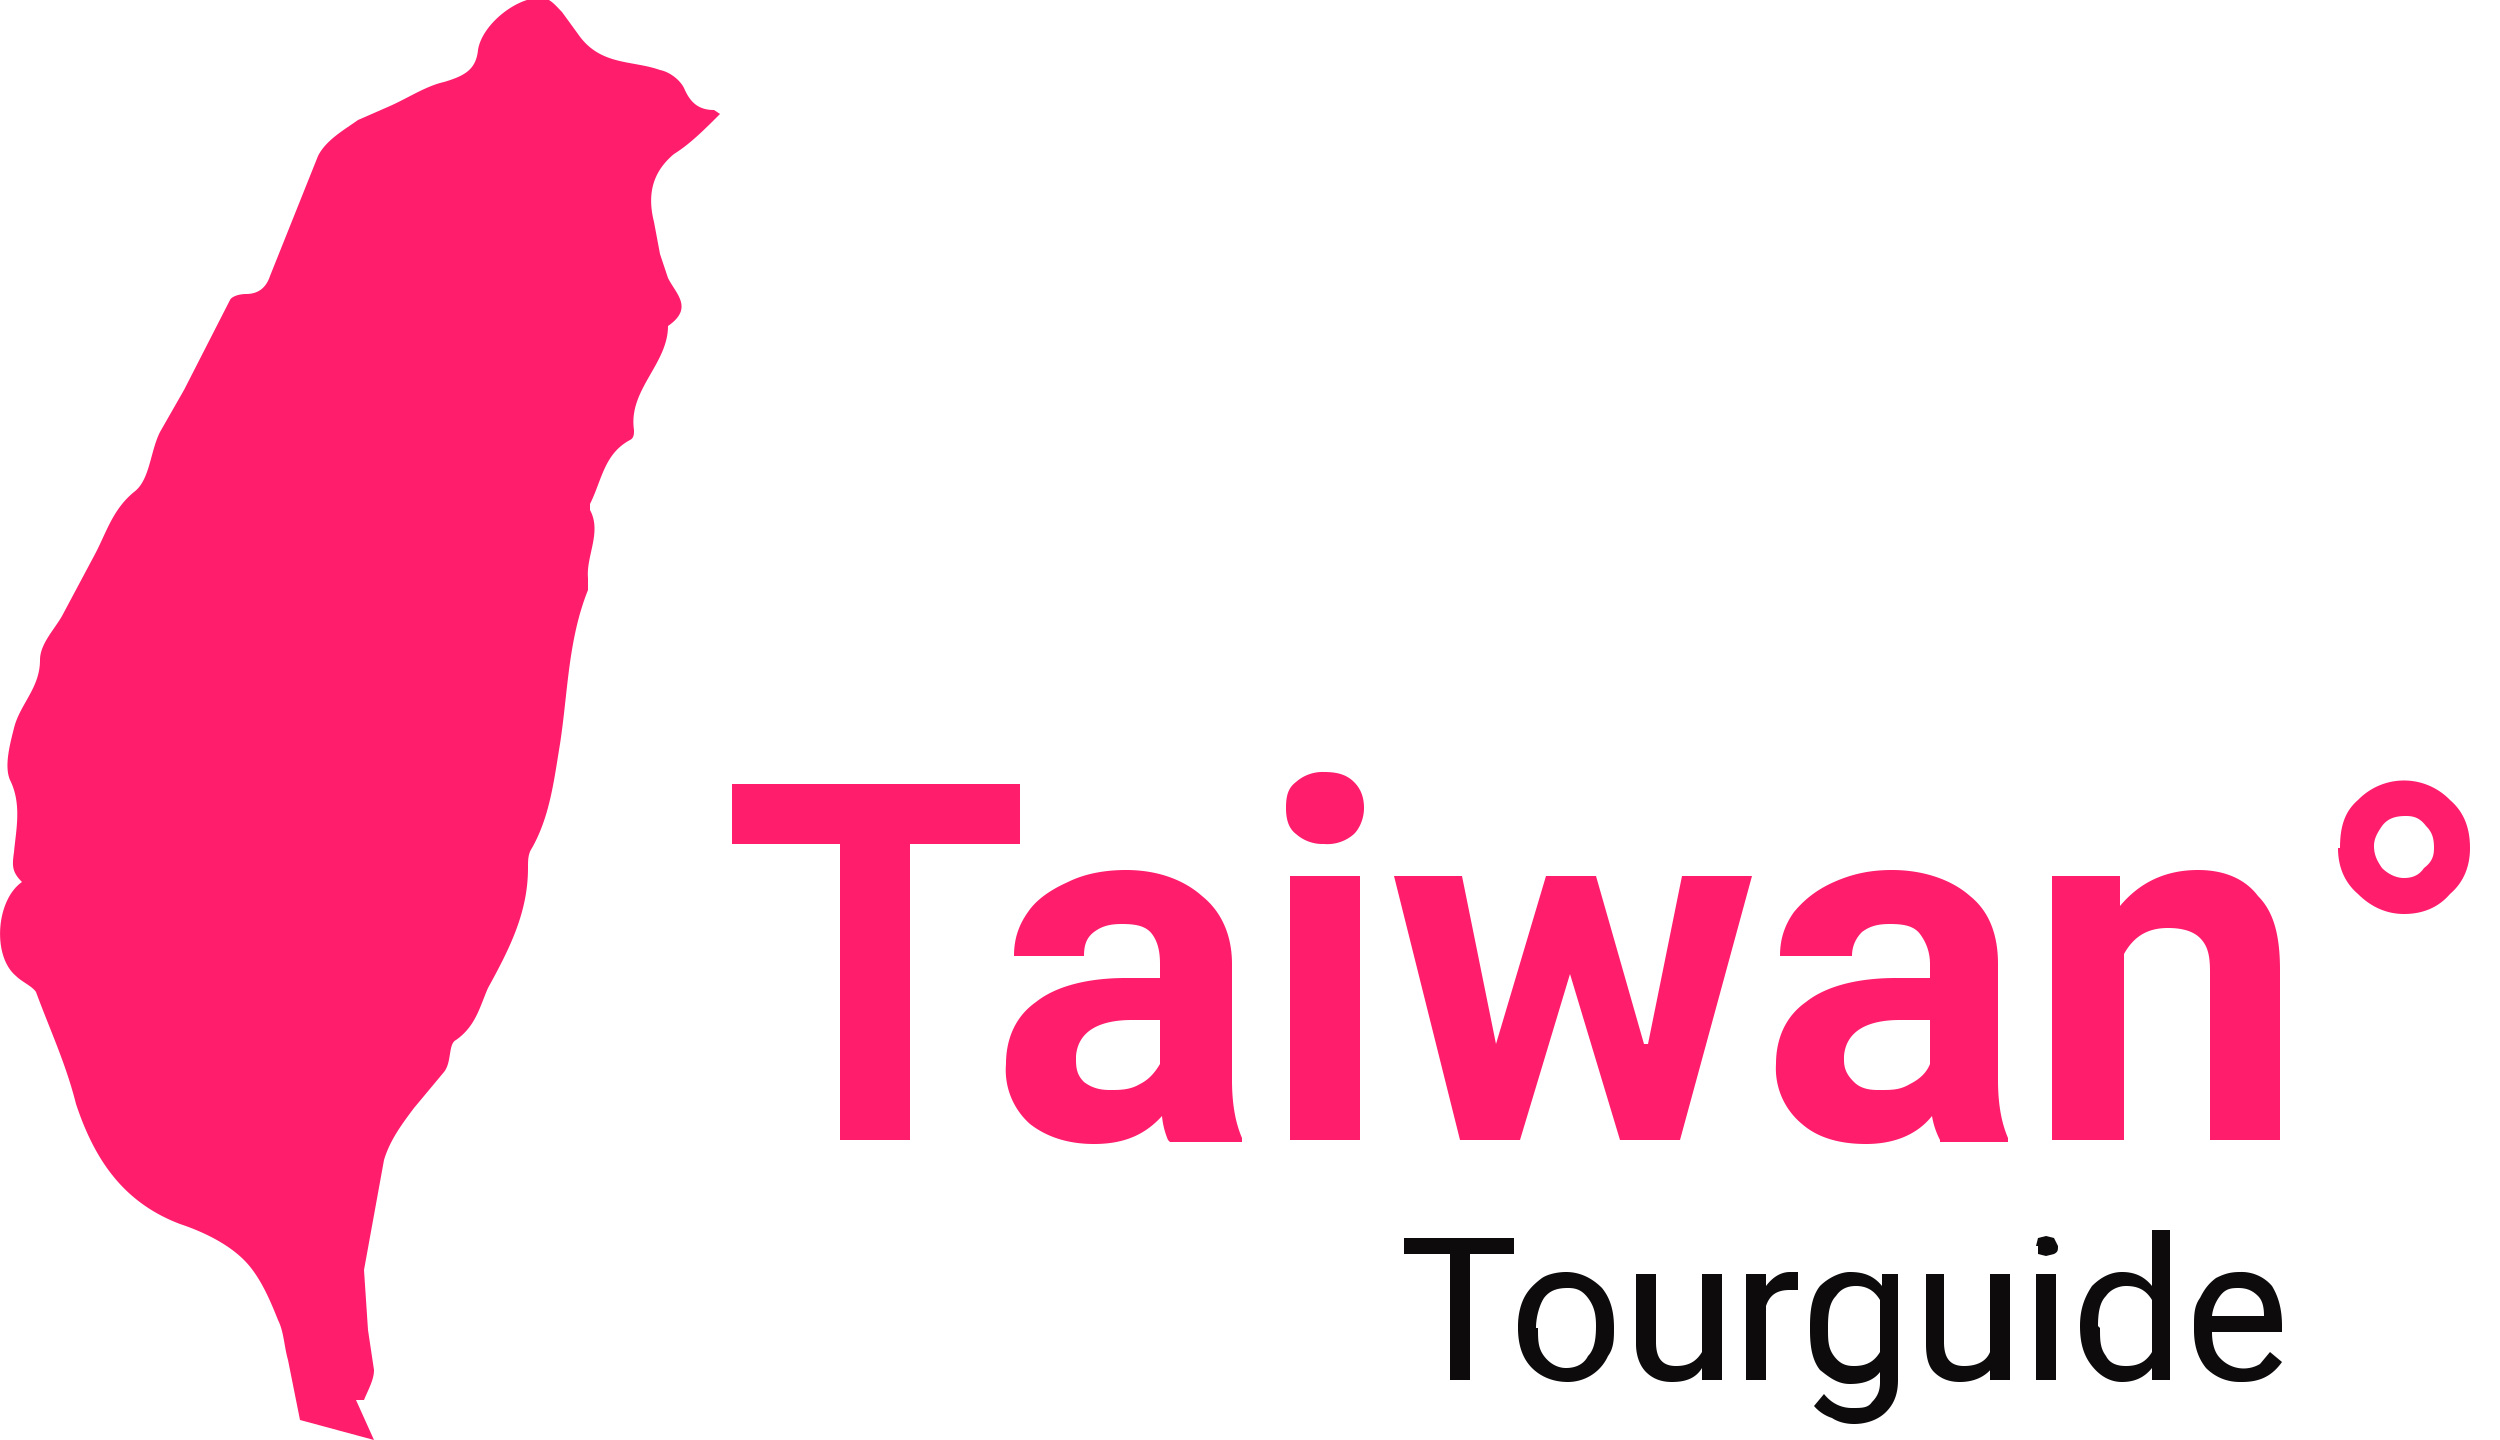 <svg width="125" height="72" fill="none" xmlns="http://www.w3.org/2000/svg"><path d="M51 42.2h-5.5V57H42V42.2h-5.4v-3H51v3ZM58.4 57a4 4 0 0 1-.3-1.2c-.9 1-2 1.4-3.4 1.4-1.2 0-2.3-.3-3.2-1a3.6 3.6 0 0 1-1.2-3c0-1.3.5-2.4 1.5-3.1 1-.8 2.6-1.2 4.5-1.2H58v-.7c0-.6-.1-1.1-.4-1.5-.3-.4-.8-.5-1.5-.5-.6 0-1 .1-1.4.4-.4.3-.5.7-.5 1.2h-3.5c0-.8.2-1.5.7-2.2.4-.6 1.1-1.1 2-1.5.8-.4 1.8-.6 2.9-.6 1.6 0 2.9.5 3.8 1.3 1 .8 1.5 2 1.5 3.4V54c0 1.3.2 2.2.5 2.9v.2h-3.6Zm-2.9-2.5c.5 0 1 0 1.5-.3.4-.2.7-.5 1-1V51h-1.4c-1.7 0-2.7.6-2.8 1.8v.2c0 .5.1.8.4 1.1.4.3.8.4 1.3.4ZM68 57h-3.5V43.8h3.5V57Zm-3.7-16.6c0-.6.1-1 .5-1.3a2 2 0 0 1 1.4-.5c.6 0 1.1.1 1.5.5.3.3.5.7.5 1.3 0 .5-.2 1-.5 1.3a2 2 0 0 1-1.5.5 2 2 0 0 1-1.4-.5c-.4-.3-.5-.8-.5-1.3Zm18.1 11.8 1.7-8.4h3.5L84 57h-3l-2.5-8.3-2.5 8.3h-3l-3.3-13.2h3.4l1.7 8.4 2.5-8.4h2.5l2.4 8.4ZM97 57a4 4 0 0 1-.4-1.2c-.8 1-2 1.4-3.3 1.4-1.3 0-2.4-.3-3.2-1a3.6 3.6 0 0 1-1.3-3c0-1.3.5-2.4 1.5-3.1 1-.8 2.6-1.2 4.5-1.2h1.7v-.7c0-.6-.2-1.1-.5-1.5-.3-.4-.8-.5-1.5-.5-.6 0-1 .1-1.4.4-.3.3-.5.7-.5 1.2H89c0-.8.2-1.5.7-2.2.5-.6 1.1-1.1 2-1.5.9-.4 1.8-.6 2.9-.6 1.6 0 3 .5 3.9 1.3 1 .8 1.4 2 1.4 3.4V54c0 1.3.2 2.2.5 2.9v.2H97Zm-3-2.5c.6 0 1 0 1.5-.3.4-.2.8-.5 1-1V51H95c-1.7 0-2.7.6-2.8 1.8v.2c0 .5.2.8.5 1.1.3.3.7.4 1.2.4Zm12-10.7v1.5c1-1.2 2.3-1.8 3.9-1.8 1.4 0 2.4.5 3 1.3.8.8 1.1 2 1.1 3.7V57h-3.5v-8.4c0-.8-.1-1.3-.5-1.7-.3-.3-.8-.5-1.6-.5-1 0-1.7.4-2.2 1.3V57h-3.6V43.8h3.4Zm11-1.4c0-1 .2-1.8.9-2.4a3.2 3.2 0 0 1 4.6 0c.7.6 1 1.4 1 2.4 0 .9-.3 1.7-1 2.3-.6.7-1.4 1-2.3 1-.8 0-1.6-.3-2.3-1-.7-.6-1-1.4-1-2.3Zm3.2 1.5c.5 0 .8-.2 1-.5.4-.3.5-.6.5-1 0-.5-.1-.8-.4-1.1-.3-.4-.6-.5-1-.5-.5 0-.9.1-1.2.5-.2.3-.4.6-.4 1 0 .5.2.8.4 1.1.3.3.7.5 1.1.5ZM15 71l-.6-3c-.2-.7-.2-1.4-.5-2-.4-1-.9-2.2-1.7-3-.8-.8-2-1.4-3.2-1.8-2.9-1.1-4.3-3.3-5.2-6-.5-2-1.3-3.7-2-5.6-.2-.3-.7-.5-1-.8-1.2-1-1-3.8.3-4.7-.5-.5-.5-.8-.4-1.5.1-1.1.4-2.4-.2-3.6-.3-.7 0-1.8.2-2.6C1 35.2 2 34.4 2 33c0-.8.7-1.5 1.1-2.2l1.6-3c.6-1.1.9-2.3 2-3.2.8-.6.8-2 1.3-3l1.2-2.1 2.3-4.5c.1-.2.5-.3.8-.3.6 0 1-.3 1.2-.9l2.4-6c.4-.8 1.3-1.3 2-1.8l1.6-.7c.9-.4 1.8-1 2.7-1.2 1-.3 1.6-.6 1.7-1.6.2-1.3 2-2.7 3.2-2.6.4 0 .7.4 1 .7l.8 1.1C30 3.3 31.6 3 33 3.5c.5.1 1 .5 1.2.9.3.7.7 1.1 1.5 1.1l.3.2c-.8.8-1.5 1.5-2.3 2-1.2 1-1.3 2.2-1 3.4l.3 1.6.4 1.2c.4.8 1.3 1.5 0 2.4 0 1.9-2 3.2-1.7 5.2 0 .2 0 .4-.2.5-1.3.7-1.4 2-2 3.2v.3c.6 1.1-.2 2.3-.1 3.4v.6c-1 2.5-1 5.1-1.4 7.7-.3 1.8-.5 3.6-1.4 5.2-.2.3-.2.6-.2 1 0 2.2-.9 4-2 6-.4.9-.6 1.9-1.6 2.6-.4.2-.2 1.1-.6 1.6l-1.5 1.8c-.6.8-1.2 1.6-1.5 2.6l-1 5.5.2 3 .3 2c0 .5-.3 1-.5 1.5h-.4l.9 2-3.7-1Z" fill="#FF1D6C"/><path d="M75.7 62.7h-2.2V69h-1v-6.3h-2.3v-.8h5.5v.8Zm.2 3.6c0-.5.1-1 .3-1.4.2-.4.5-.7.9-1 .3-.2.8-.3 1.2-.3.7 0 1.3.3 1.8.8.4.5.6 1.1.6 2 0 .5 0 1-.3 1.4a2.2 2.2 0 0 1-2 1.3c-.8 0-1.4-.3-1.8-.7-.5-.5-.7-1.2-.7-2Zm1 .1c0 .6 0 1 .3 1.4.3.4.7.6 1.1.6.5 0 .9-.2 1.1-.6.3-.3.4-.8.4-1.5 0-.6-.1-1-.4-1.4-.3-.4-.6-.5-1-.5-.5 0-.9.1-1.2.5-.2.3-.4.9-.4 1.5Zm8.2 2c-.3.5-.8.7-1.5.7-.6 0-1-.2-1.3-.5-.3-.3-.5-.8-.5-1.4v-3.5h1v3.4c0 .8.3 1.2 1 1.2.6 0 1-.2 1.3-.7v-3.9h1V69h-1v-.5Zm4.8-3.9h-.4c-.6 0-1 .2-1.2.8V69h-1v-5.3h1v.6c.3-.4.7-.7 1.2-.7h.4v1Zm.6 1.8c0-.8.1-1.5.5-2 .4-.4 1-.7 1.5-.7.7 0 1.2.2 1.6.7v-.6h.8V69c0 .7-.2 1.2-.6 1.6-.4.4-1 .6-1.6.6-.4 0-.8-.1-1.1-.3a2 2 0 0 1-.9-.6l.5-.6c.4.5.9.7 1.4.7.5 0 .8 0 1-.3.3-.3.4-.6.4-1v-.5c-.3.4-.8.6-1.5.6-.6 0-1-.3-1.5-.7-.4-.5-.5-1.2-.5-2Zm.9.1c0 .6 0 1 .3 1.4.3.4.6.5 1 .5.6 0 1-.2 1.3-.7V65c-.3-.5-.7-.7-1.2-.7s-.8.2-1 .5c-.3.3-.4.8-.4 1.5Zm8.2 2c-.4.5-1 .7-1.6.7-.6 0-1-.2-1.3-.5-.3-.3-.4-.8-.4-1.4v-3.5h.9v3.4c0 .8.3 1.2 1 1.2.6 0 1.1-.2 1.3-.7v-3.9h1V69h-1v-.5Zm3.2.6h-1v-5.3h1V69Zm-1-6.7.1-.4.4-.1.4.1.2.4c0 .2 0 .3-.2.4l-.4.1-.4-.1v-.4Zm2.2 4c0-.8.2-1.4.6-2 .4-.4.9-.7 1.5-.7s1.1.2 1.5.7v-2.8h.9V69h-.9v-.6c-.4.5-.9.7-1.5.7s-1.1-.3-1.5-.8c-.4-.5-.6-1.1-.6-2Zm1 .1c0 .6 0 1 .3 1.4.2.4.6.5 1 .5.6 0 1-.2 1.3-.7V65c-.3-.5-.7-.7-1.3-.7-.4 0-.8.2-1 .5-.3.3-.4.8-.4 1.5Zm7 2.7c-.6 0-1.2-.2-1.7-.7-.4-.5-.6-1.1-.6-1.9v-.2c0-.5 0-1 .3-1.4.2-.4.4-.7.8-1 .4-.2.7-.3 1.2-.3a2 2 0 0 1 1.6.7c.3.5.5 1.1.5 2v.3h-3.5c0 .5.1 1 .4 1.3a1.6 1.6 0 0 0 2 .3l.5-.6.6.5c-.5.7-1.1 1-2 1Zm0-4.7c-.4 0-.7 0-1 .4a2 2 0 0 0-.4 1h2.6c0-.5-.1-.8-.3-1-.3-.3-.6-.4-1-.4Z" fill="#0D0B0C"/></svg>